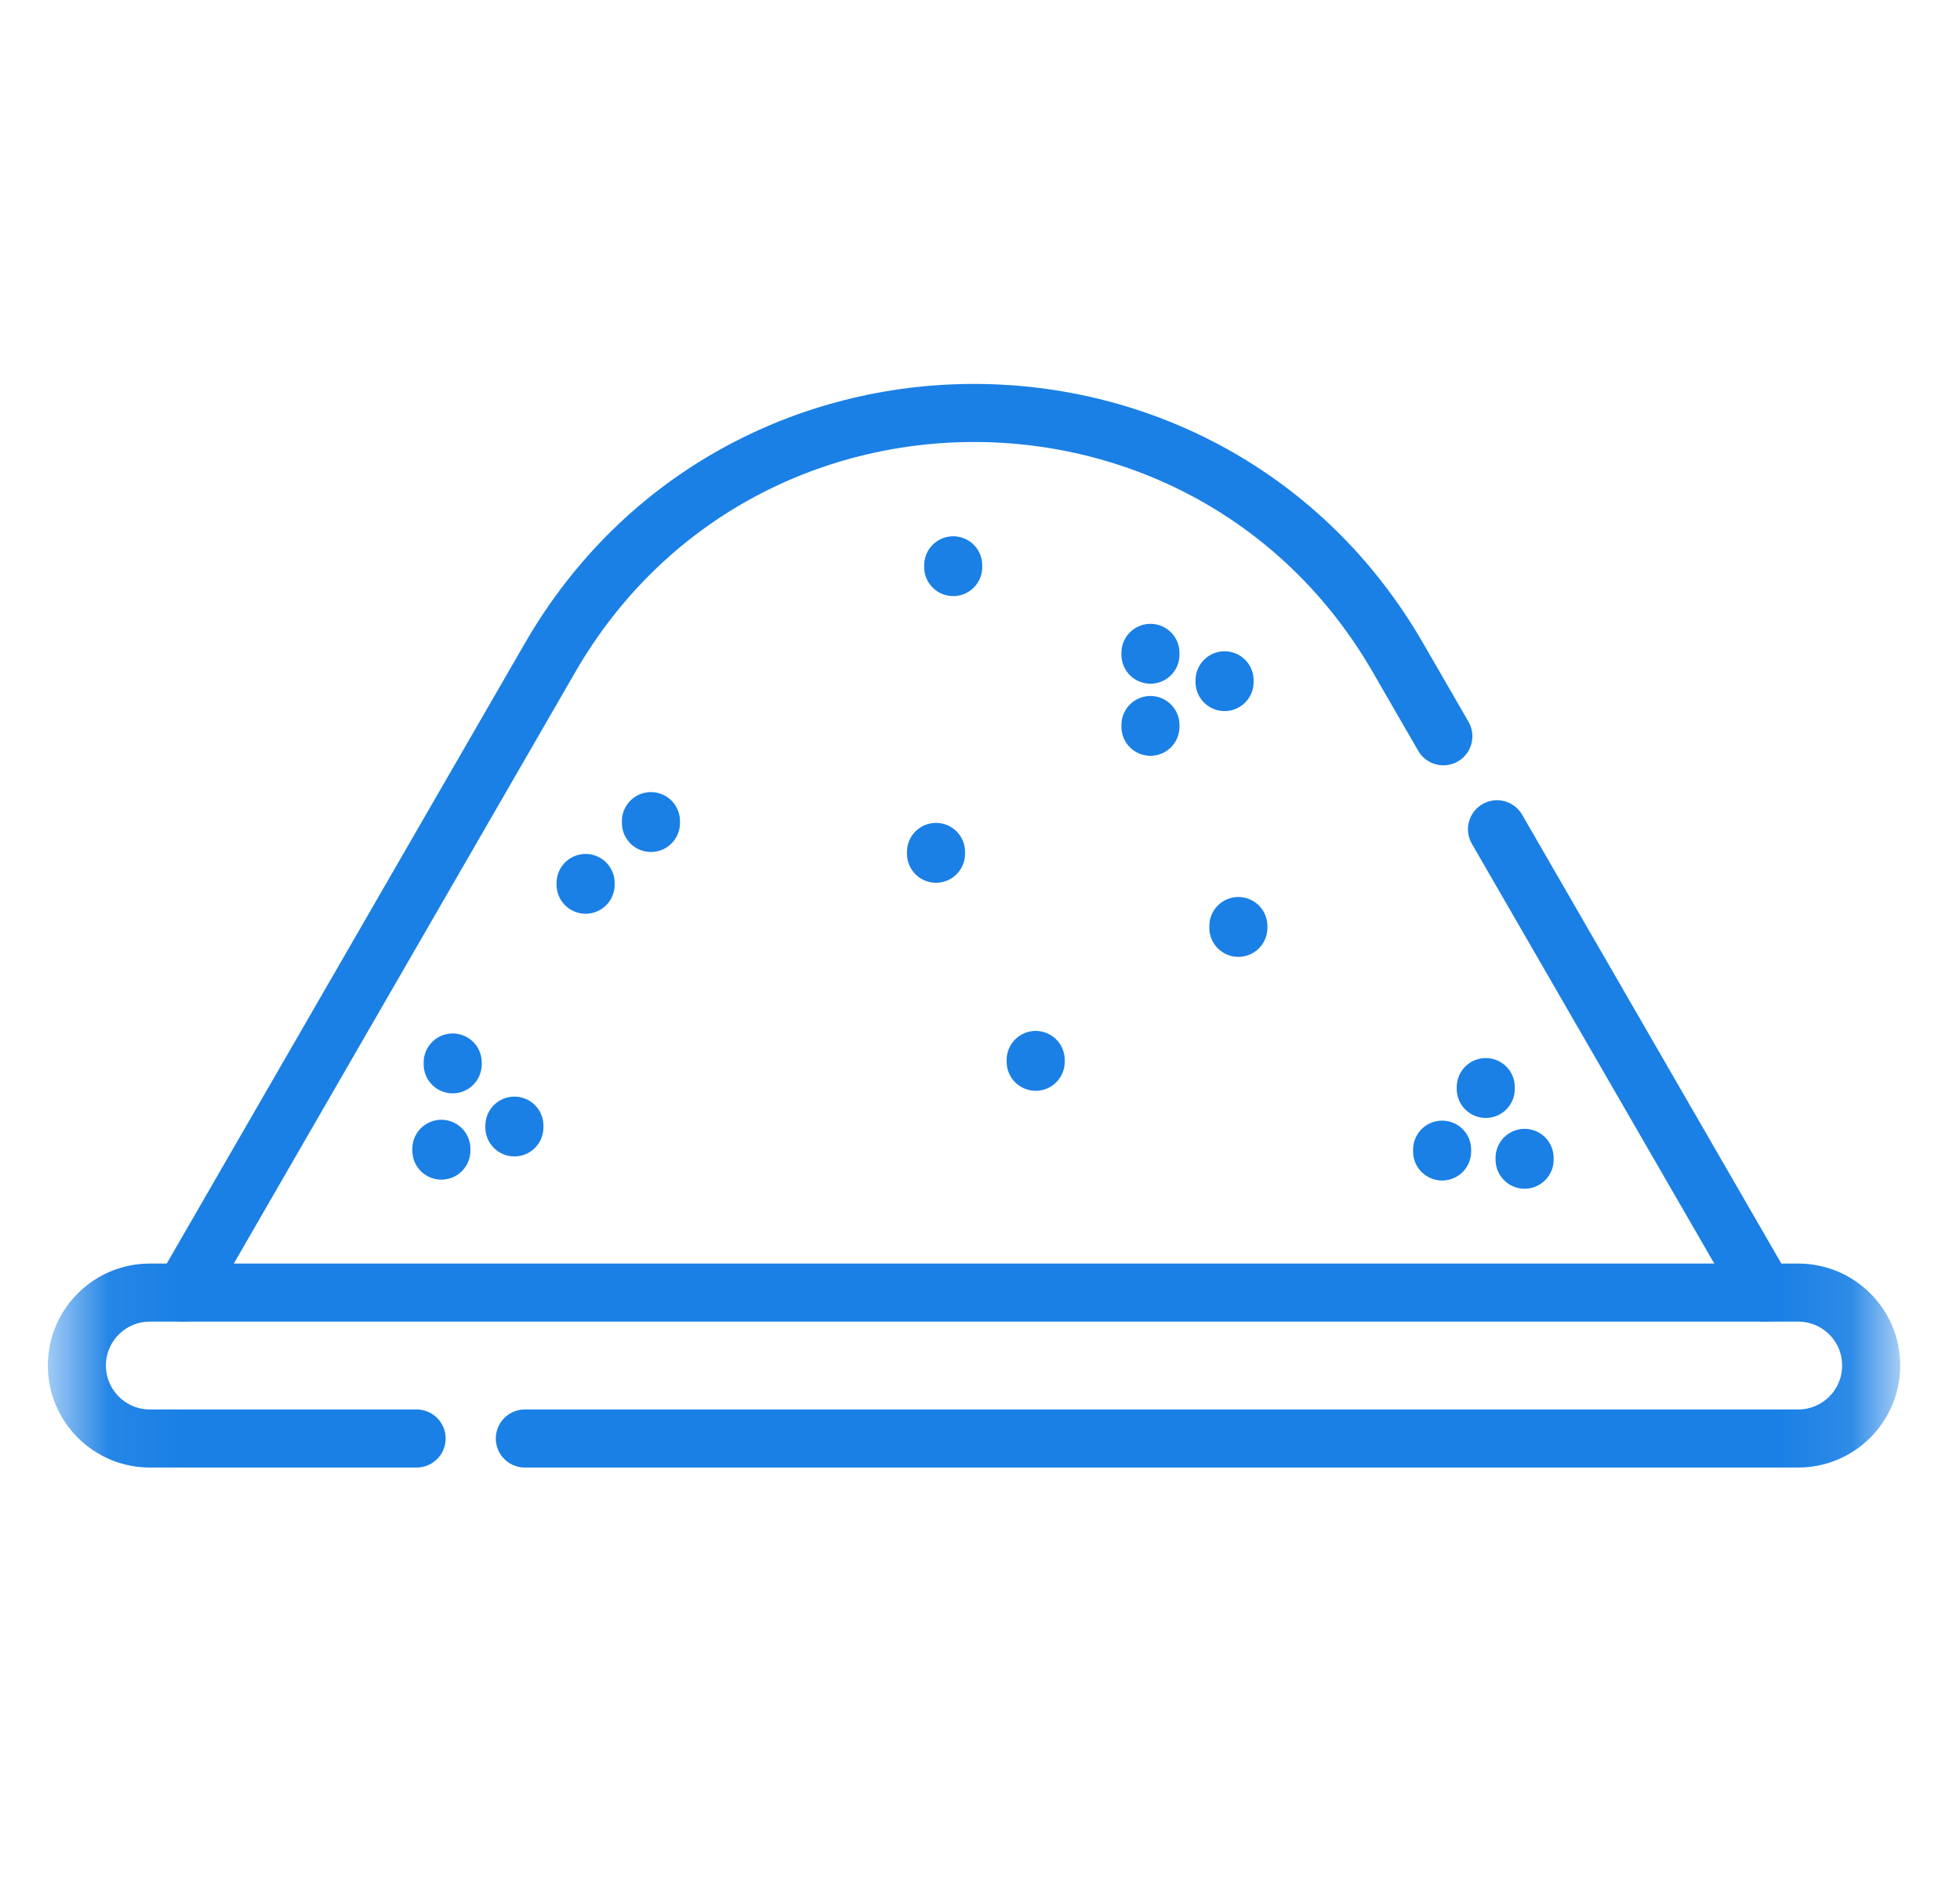 <svg width="27" height="26" viewBox="0 0 27 26" fill="none" xmlns="http://www.w3.org/2000/svg">
<mask id="mask0_311_1962" style="mask-type:luminance" maskUnits="userSpaceOnUse" x="0" y="0" width="27" height="26">
<path d="M25.749 25.084V0.421H1.086V25.084H25.749Z" fill="white" stroke="white" stroke-width="0.8"/>
</mask>
<g mask="url(#mask0_311_1962)">
<path d="M2.528 17.807L7.577 9.061C10.173 4.565 16.662 4.565 19.258 9.061L19.883 10.143" stroke="#1A80E5" stroke-width="0.8" stroke-miterlimit="10" stroke-linecap="round" stroke-linejoin="round"/>
<path d="M24.308 17.807L20.622 11.424" stroke="#1A80E5" stroke-width="0.8" stroke-miterlimit="10" stroke-linecap="round" stroke-linejoin="round"/>
<path d="M7.23 19.817H24.771C25.326 19.817 25.776 19.367 25.776 18.812C25.776 18.534 25.664 18.283 25.482 18.101C25.388 18.008 25.278 17.934 25.156 17.883C25.034 17.833 24.903 17.807 24.771 17.807H2.064C1.509 17.807 1.059 18.257 1.059 18.812C1.059 19.089 1.172 19.34 1.354 19.523C1.447 19.616 1.558 19.69 1.68 19.741C1.802 19.791 1.932 19.817 2.064 19.817H5.739" stroke="#1A80E5" stroke-width="0.8" stroke-miterlimit="10" stroke-linecap="round" stroke-linejoin="round"/>
<path d="M21.002 15.976V15.951" stroke="#1A80E5" stroke-width="0.8" stroke-miterlimit="10" stroke-linecap="round" stroke-linejoin="round"/>
<path d="M20.467 15.001V14.976" stroke="#1A80E5" stroke-width="0.8" stroke-miterlimit="10" stroke-linecap="round" stroke-linejoin="round"/>
<path d="M19.866 15.863V15.838" stroke="#1A80E5" stroke-width="0.8" stroke-miterlimit="10" stroke-linecap="round" stroke-linejoin="round"/>
<path d="M6.08 15.851V15.826" stroke="#1A80E5" stroke-width="0.8" stroke-miterlimit="10" stroke-linecap="round" stroke-linejoin="round"/>
<path d="M7.086 15.531V15.507" stroke="#1A80E5" stroke-width="0.8" stroke-miterlimit="10" stroke-linecap="round" stroke-linejoin="round"/>
<path d="M6.236 14.662V14.637" stroke="#1A80E5" stroke-width="0.8" stroke-miterlimit="10" stroke-linecap="round" stroke-linejoin="round"/>
<path d="M15.848 9.019V8.994" stroke="#1A80E5" stroke-width="0.8" stroke-miterlimit="10" stroke-linecap="round" stroke-linejoin="round"/>
<path d="M16.869 9.396V9.372" stroke="#1A80E5" stroke-width="0.8" stroke-miterlimit="10" stroke-linecap="round" stroke-linejoin="round"/>
<path d="M15.848 10.012V9.988" stroke="#1A80E5" stroke-width="0.8" stroke-miterlimit="10" stroke-linecap="round" stroke-linejoin="round"/>
<path d="M12.894 11.761V11.736" stroke="#1A80E5" stroke-width="0.8" stroke-miterlimit="10" stroke-linecap="round" stroke-linejoin="round"/>
<path d="M14.267 14.627V14.602" stroke="#1A80E5" stroke-width="0.8" stroke-miterlimit="10" stroke-linecap="round" stroke-linejoin="round"/>
<path d="M8.067 12.188V12.164" stroke="#1A80E5" stroke-width="0.8" stroke-miterlimit="10" stroke-linecap="round" stroke-linejoin="round"/>
<path d="M8.967 11.337V11.312" stroke="#1A80E5" stroke-width="0.8" stroke-miterlimit="10" stroke-linecap="round" stroke-linejoin="round"/>
<path d="M17.059 12.782V12.757" stroke="#1A80E5" stroke-width="0.8" stroke-miterlimit="10" stroke-linecap="round" stroke-linejoin="round"/>
<path d="M13.131 7.812V7.788" stroke="#1A80E5" stroke-width="0.8" stroke-miterlimit="10" stroke-linecap="round" stroke-linejoin="round"/>
</g>
</svg>
